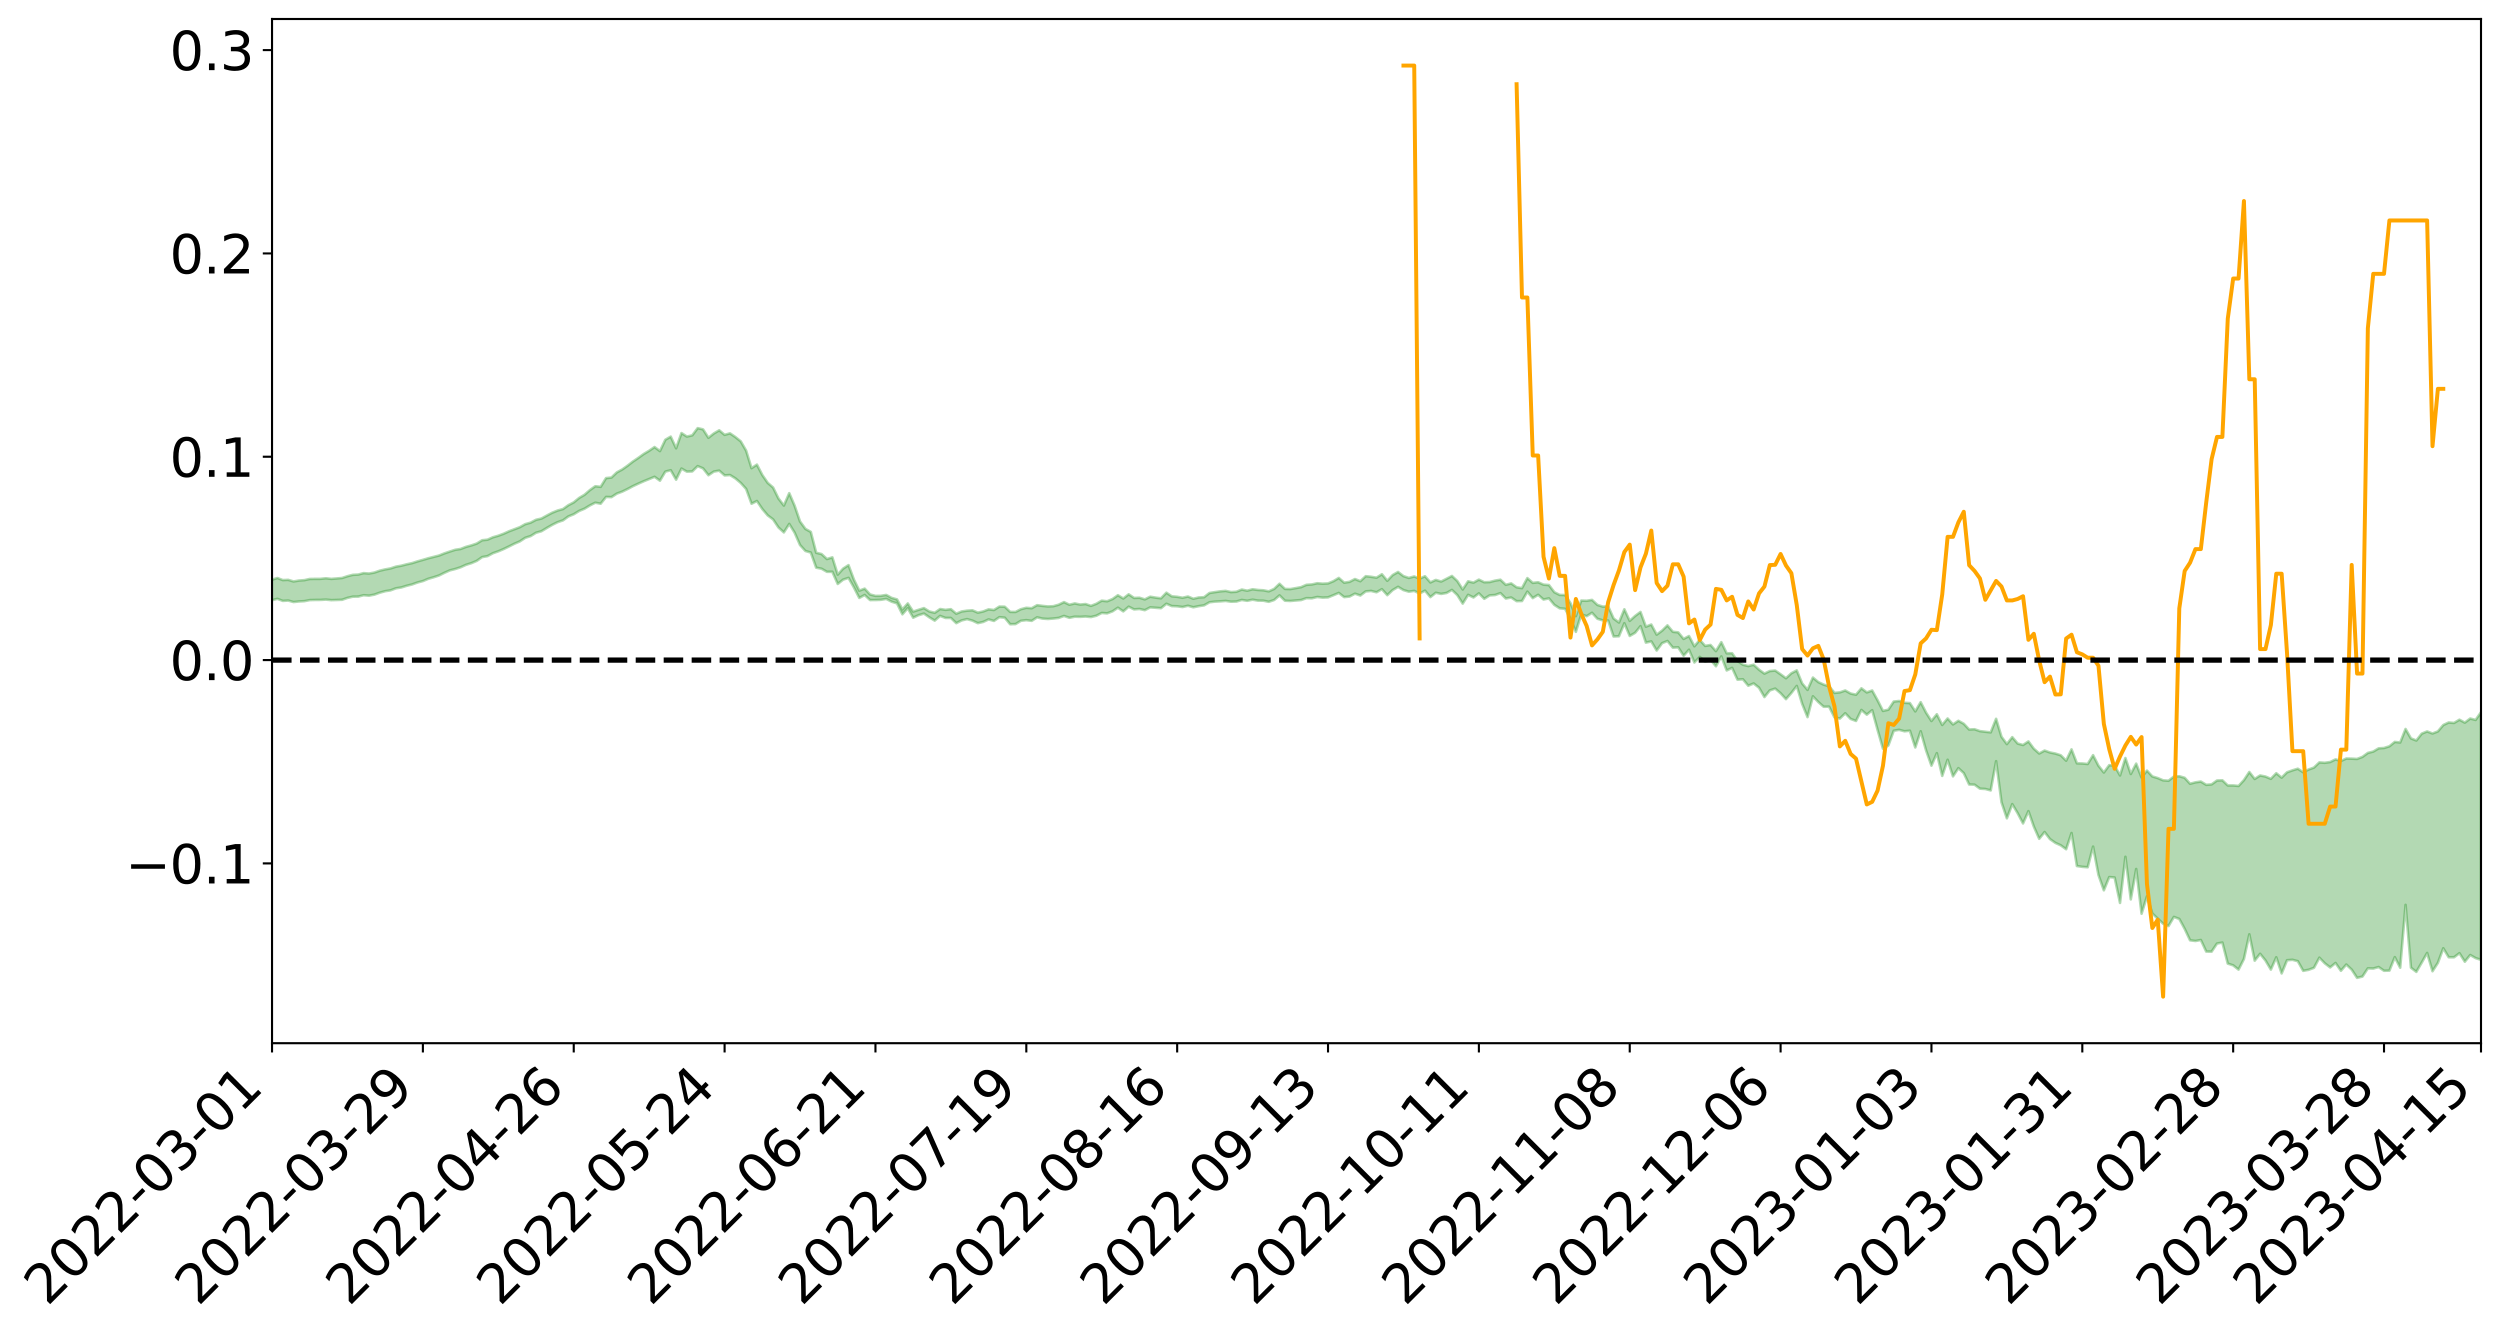 <?xml version="1.0" encoding="utf-8" standalone="no"?>
<!DOCTYPE svg PUBLIC "-//W3C//DTD SVG 1.1//EN"
  "http://www.w3.org/Graphics/SVG/1.1/DTD/svg11.dtd">
<svg xmlns:xlink="http://www.w3.org/1999/xlink" width="947.275pt" height="505.355pt" viewBox="0 0 947.275 505.355" xmlns="http://www.w3.org/2000/svg" version="1.1">
 <defs>
  <style type="text/css">*{stroke-linejoin: round; stroke-linecap: butt}</style>
 </defs>
 <g id="figure_1">
  <g id="patch_1">
   <path d="M 0 505.355 
L 947.275 505.355 
L 947.275 -0 
L 0 -0 
z
" style="fill: #ffffff"/>
  </g>
  <g id="axes_1">
   <g id="patch_2">
    <path d="M 103.075 395.28 
L 940.075 395.28 
L 940.075 7.2 
L 103.075 7.2 
z
" style="fill: #ffffff"/>
   </g>
   <g id="PolyCollection_1">
    <path d="M -393.001 250.061 
L -393.001 250.07 
L -390.959 250.019 
L -388.918 249.975 
L -386.876 249.918 
L -384.835 249.881 
L -382.793 249.839 
L -380.752 249.791 
L -378.711 249.744 
L -376.669 249.699 
L -374.628 249.661 
L -372.586 249.615 
L -370.545 249.568 
L -368.503 249.523 
L -366.462 249.466 
L -364.42 249.42 
L -362.379 249.365 
L -360.337 249.318 
L -358.296 249.255 
L -356.254 249.203 
L -354.213 249.153 
L -352.172 249.094 
L -350.13 249.036 
L -348.089 248.98 
L -346.047 248.911 
L -344.006 248.852 
L -341.964 248.782 
L -339.923 248.712 
L -337.881 248.633 
L -335.84 248.553 
L -333.798 248.475 
L -331.757 248.384 
L -329.715 248.281 
L -327.674 248.19 
L -325.632 248.087 
L -323.591 247.968 
L -321.55 247.858 
L -319.508 247.728 
L -317.467 247.597 
L -315.425 247.462 
L -313.384 247.319 
L -311.342 247.161 
L -309.301 246.992 
L -307.259 246.813 
L -305.218 246.642 
L -303.176 246.439 
L -301.135 246.247 
L -299.093 246.043 
L -297.052 245.838 
L -295.011 245.617 
L -292.969 245.377 
L -290.928 245.156 
L -288.886 244.91 
L -286.845 244.655 
L -284.803 244.405 
L -282.762 244.159 
L -280.72 243.891 
L -278.679 243.62 
L -276.637 243.35 
L -274.596 243.068 
L -272.554 242.784 
L -270.513 242.501 
L -268.472 242.207 
L -266.43 241.913 
L -264.389 241.624 
L -262.347 241.322 
L -260.306 240.999 
L -258.264 240.686 
L -256.223 240.374 
L -254.181 240.067 
L -252.14 239.747 
L -250.098 239.435 
L -248.057 239.117 
L -246.015 238.831 
L -243.974 238.493 
L -241.932 238.2 
L -239.891 237.879 
L -237.85 237.573 
L -235.808 237.251 
L -233.767 236.969 
L -231.725 236.642 
L -229.684 236.336 
L -227.642 236.047 
L -225.601 235.738 
L -223.559 235.447 
L -221.518 235.141 
L -219.476 234.829 
L -217.435 234.532 
L -215.393 234.244 
L -213.352 233.932 
L -211.311 233.633 
L -209.269 233.327 
L -207.228 233.031 
L -205.186 232.742 
L -203.145 232.444 
L -201.103 232.144 
L -199.062 231.873 
L -197.02 231.566 
L -194.979 231.272 
L -192.937 230.982 
L -190.896 230.692 
L -188.854 230.403 
L -186.813 230.11 
L -184.772 229.83 
L -182.73 229.538 
L -180.689 229.239 
L -178.647 228.937 
L -176.606 228.631 
L -174.564 228.345 
L -172.523 228.029 
L -170.481 227.692 
L -168.44 227.376 
L -166.398 227.042 
L -164.357 226.704 
L -162.315 226.346 
L -160.274 225.982 
L -158.232 225.643 
L -156.191 225.257 
L -154.15 224.89 
L -152.108 224.495 
L -150.067 224.133 
L -148.025 223.706 
L -145.984 223.288 
L -143.942 222.882 
L -141.901 222.469 
L -139.859 222.043 
L -137.818 221.598 
L -135.776 221.181 
L -133.735 220.703 
L -131.693 220.283 
L -129.652 219.791 
L -127.611 219.315 
L -125.569 218.85 
L -123.528 218.404 
L -121.486 217.883 
L -119.445 217.414 
L -117.403 216.815 
L -115.362 216.301 
L -113.32 215.822 
L -111.279 215.281 
L -109.237 214.726 
L -107.196 214.086 
L -105.154 213.487 
L -103.113 212.989 
L -101.072 212.196 
L -99.03 211.561 
L -96.989 210.912 
L -94.947 210.239 
L -92.906 209.473 
L -90.864 208.753 
L -88.823 208.211 
L -86.781 207.519 
L -84.74 206.379 
L -82.698 205.422 
L -80.657 204.718 
L -78.615 203.74 
L -76.574 202.93 
L -74.532 202.226 
L -72.491 201.154 
L -70.45 199.934 
L -68.408 199.103 
L -66.367 198.574 
L -64.325 197.556 
L -62.284 197.106 
L -60.242 196.531 
L -58.201 195.503 
L -56.159 195.601 
L -54.118 196.043 
L -52.076 196.961 
L -50.035 195.959 
L -47.993 197.981 
L -45.952 198.437 
L -43.911 195.737 
L -41.869 196.511 
L -39.828 197.715 
L -37.786 197.011 
L -35.745 196.869 
L -33.703 202.014 
L -31.662 209.322 
L -29.62 212.952 
L -27.579 205.001 
L -25.537 209.068 
L -23.496 214.395 
L -21.454 214.063 
L -19.413 224.914 
L -17.372 223.398 
L -15.33 220.04 
L -13.289 211.766 
L -11.247 219.489 
L -9.206 224.119 
L -7.164 222.138 
L -5.123 223.32 
L -3.081 227.684 
L -1.04 227.059 
L 1.002 223.229 
L 3.043 227.957 
L 5.085 228.861 
L 7.126 227.118 
L 9.168 230.102 
L 11.209 231.165 
L 13.25 230.825 
L 15.292 229.865 
L 17.333 230.817 
L 19.375 229.759 
L 21.416 229.805 
L 23.458 230.712 
L 25.499 229.782 
L 27.541 230.21 
L 29.582 230.203 
L 31.624 229.448 
L 33.665 229.682 
L 35.707 228.613 
L 37.748 228.655 
L 39.789 228.921 
L 41.831 228.919 
L 43.872 228.396 
L 45.914 227.947 
L 47.955 227.83 
L 49.997 227.345 
L 52.038 227.266 
L 54.08 227.178 
L 56.121 226.456 
L 58.163 226.812 
L 60.204 226.351 
L 62.246 226.17 
L 64.287 226.217 
L 66.328 225.785 
L 68.37 225.712 
L 70.411 225.927 
L 72.453 226.255 
L 74.494 225.558 
L 76.536 225.505 
L 78.577 225.333 
L 80.619 226.761 
L 82.66 226.907 
L 84.702 227.551 
L 86.743 226.414 
L 88.785 225.76 
L 90.826 226.14 
L 92.868 227.163 
L 94.909 227.473 
L 96.95 226.099 
L 98.992 227.569 
L 101.033 227.43 
L 103.075 227.41 
L 105.116 226.898 
L 107.158 227.683 
L 109.199 227.558 
L 111.241 228.114 
L 113.282 227.898 
L 115.324 227.784 
L 117.365 227.383 
L 119.407 227.329 
L 121.448 227.311 
L 123.489 227.194 
L 125.531 227.397 
L 127.572 227.336 
L 129.614 227.261 
L 131.655 226.551 
L 133.697 226.087 
L 135.738 226.059 
L 137.78 225.533 
L 139.821 225.702 
L 141.863 225.311 
L 143.904 224.572 
L 145.946 224.014 
L 147.987 223.687 
L 150.028 222.914 
L 152.07 222.592 
L 154.111 221.959 
L 156.153 221.448 
L 158.194 220.714 
L 160.236 220.176 
L 162.277 219.316 
L 164.319 218.724 
L 166.36 218.055 
L 168.402 217.039 
L 170.443 216.124 
L 172.485 215.605 
L 174.526 214.945 
L 176.568 214.022 
L 178.609 213.385 
L 180.65 212.518 
L 182.692 211.09 
L 184.733 210.721 
L 186.775 209.62 
L 188.816 208.899 
L 190.858 208.031 
L 192.899 207.039 
L 194.941 206.016 
L 196.982 205.132 
L 199.024 203.778 
L 201.065 203.128 
L 203.107 201.86 
L 205.148 201.288 
L 207.189 200.054 
L 209.231 198.879 
L 211.272 197.865 
L 213.314 197.17 
L 215.355 195.687 
L 217.397 194.86 
L 219.438 193.603 
L 221.48 192.75 
L 223.521 191.504 
L 225.563 190.482 
L 227.604 190.851 
L 229.646 188.295 
L 231.687 188.368 
L 233.728 187.032 
L 235.77 186.28 
L 237.811 185.289 
L 239.853 184.193 
L 241.894 183.246 
L 243.936 182.341 
L 245.977 181.511 
L 248.019 180.666 
L 250.06 182.135 
L 252.102 178.702 
L 254.143 178.178 
L 256.185 181.75 
L 258.226 177.544 
L 260.268 178.711 
L 262.309 178.623 
L 264.35 176.619 
L 266.392 177.468 
L 268.433 180.065 
L 270.475 178.69 
L 272.516 178.325 
L 274.558 180.131 
L 276.599 179.995 
L 278.641 181.265 
L 280.682 182.991 
L 282.724 185.27 
L 284.765 190.865 
L 286.807 189.837 
L 288.848 192.864 
L 290.889 195.284 
L 292.931 196.804 
L 294.972 199.86 
L 297.014 201.732 
L 299.055 198.522 
L 301.097 201.845 
L 303.138 206.507 
L 305.18 208.769 
L 307.221 209.359 
L 309.263 215.1 
L 311.304 215.502 
L 313.346 216.667 
L 315.387 216.652 
L 317.428 221.262 
L 319.47 219.633 
L 321.511 218.96 
L 323.553 222.577 
L 325.594 226.562 
L 327.636 225.45 
L 329.677 227.367 
L 331.719 227.354 
L 333.76 227.274 
L 335.802 226.922 
L 337.843 227.984 
L 339.885 228.618 
L 341.926 232.754 
L 343.968 230.448 
L 346.009 234.043 
L 348.05 233.095 
L 350.092 232.491 
L 352.133 233.907 
L 354.175 235.152 
L 356.216 233.37 
L 358.258 234.14 
L 360.299 234.138 
L 362.341 236.114 
L 364.382 235.083 
L 366.424 234.587 
L 368.465 235.161 
L 370.507 236.119 
L 372.548 235.654 
L 374.589 234.696 
L 376.631 235.271 
L 378.672 233.849 
L 380.714 234.047 
L 382.755 236.526 
L 384.797 236.477 
L 386.838 235.222 
L 388.88 234.98 
L 390.921 235.249 
L 392.963 233.915 
L 395.004 234.392 
L 397.046 234.537 
L 399.087 234.373 
L 401.128 234.14 
L 403.17 233.389 
L 405.211 234.094 
L 407.253 233.67 
L 409.294 233.731 
L 411.336 233.61 
L 413.377 233.807 
L 415.419 233.31 
L 417.46 232.254 
L 419.502 232.404 
L 421.543 231.638 
L 423.585 230.266 
L 425.626 231.661 
L 427.668 229.883 
L 429.709 230.904 
L 431.75 230.746 
L 433.792 231.202 
L 435.833 230.136 
L 437.875 230.284 
L 439.916 230.452 
L 441.958 228.764 
L 443.999 229.654 
L 446.041 229.729 
L 448.082 230.007 
L 450.124 229.528 
L 452.165 230.1 
L 454.207 229.678 
L 456.248 229.37 
L 458.289 228.203 
L 460.331 227.957 
L 462.372 227.85 
L 464.414 227.692 
L 466.455 227.993 
L 468.497 227.924 
L 470.538 227.323 
L 472.58 227.646 
L 474.621 227.226 
L 476.663 227.575 
L 478.704 227.607 
L 480.746 228.027 
L 482.787 227.343 
L 484.828 225.599 
L 486.87 227.611 
L 488.911 227.716 
L 490.953 227.53 
L 492.994 227.361 
L 495.036 226.645 
L 497.077 226.7 
L 499.119 226.209 
L 501.16 226.441 
L 503.202 226.357 
L 505.243 225.534 
L 507.285 224.666 
L 509.326 226.256 
L 511.368 226.032 
L 513.409 224.947 
L 515.45 225.64 
L 517.492 224.086 
L 519.533 223.907 
L 521.575 224.414 
L 523.616 223.241 
L 525.658 225.508 
L 527.699 223.584 
L 529.741 222.366 
L 531.782 223.58 
L 533.824 224.191 
L 535.865 223.892 
L 537.907 224.889 
L 539.948 223.8 
L 541.989 226.248 
L 544.031 224.603 
L 546.072 225.036 
L 548.114 224.682 
L 550.155 223.53 
L 552.197 225.481 
L 554.238 228.709 
L 556.28 225.397 
L 558.321 226.387 
L 560.363 224.828 
L 562.404 226.884 
L 564.446 225.604 
L 566.487 225.463 
L 568.528 224.741 
L 570.57 226.782 
L 572.611 226.399 
L 574.653 227.779 
L 576.694 227.736 
L 578.736 224.185 
L 580.777 226.62 
L 582.819 225.381 
L 584.86 227.165 
L 586.902 226.725 
L 588.943 229.182 
L 590.985 230.499 
L 593.026 230.678 
L 595.068 234.426 
L 597.109 239.407 
L 599.15 232.765 
L 601.192 233.475 
L 603.233 232.19 
L 605.275 234.45 
L 607.316 235.067 
L 609.358 235.147 
L 611.399 241.168 
L 613.441 241.078 
L 615.482 236.158 
L 617.524 240.965 
L 619.565 239.772 
L 621.607 237.26 
L 623.648 243.492 
L 625.689 243.033 
L 627.731 246.481 
L 629.772 243.712 
L 631.814 242.88 
L 633.855 245.397 
L 635.897 245.283 
L 637.938 248.467 
L 639.98 246.19 
L 642.021 251.02 
L 644.063 248.89 
L 646.104 250.705 
L 648.146 250.008 
L 650.187 252.451 
L 652.228 248.723 
L 654.27 254.035 
L 656.311 253.066 
L 658.353 257.527 
L 660.394 257.384 
L 662.436 259.823 
L 664.477 258.962 
L 666.519 260.589 
L 668.56 264.124 
L 670.602 261.597 
L 672.643 260.917 
L 674.685 262.686 
L 676.726 264.909 
L 678.768 262.57 
L 680.809 259.908 
L 682.85 266.664 
L 684.892 271.722 
L 686.933 263.841 
L 688.975 266.002 
L 691.016 267.801 
L 693.058 267.759 
L 695.099 271.786 
L 697.141 272.269 
L 699.182 270.266 
L 701.224 272.408 
L 703.265 273.174 
L 705.307 269.012 
L 707.348 270.784 
L 709.389 269.106 
L 711.431 276.527 
L 713.472 283.68 
L 715.514 282.487 
L 717.555 276.887 
L 719.597 276.541 
L 721.638 277.087 
L 723.68 276.875 
L 725.721 283.216 
L 727.763 277.093 
L 729.804 284.31 
L 731.846 290.112 
L 733.887 285.386 
L 735.928 293.996 
L 737.97 287.884 
L 740.011 294.163 
L 742.053 291.067 
L 744.094 292.943 
L 746.136 297.25 
L 748.177 297.321 
L 750.219 298.823 
L 752.26 298.956 
L 754.302 299.492 
L 756.343 288.424 
L 758.385 303.979 
L 760.426 310.066 
L 762.468 304.692 
L 764.509 308.122 
L 766.55 311.999 
L 768.592 307.352 
L 770.633 313.183 
L 772.675 317.818 
L 774.716 315.269 
L 776.758 317.941 
L 778.799 319.377 
L 780.841 320.299 
L 782.882 321.779 
L 784.924 315.639 
L 786.965 328.156 
L 789.007 328.45 
L 791.048 328.612 
L 793.089 320.787 
L 795.131 331.521 
L 797.172 337.341 
L 799.214 332.337 
L 801.255 332.5 
L 803.297 342.127 
L 805.338 324.646 
L 807.38 340.781 
L 809.421 329.273 
L 811.463 346.21 
L 813.504 339.602 
L 815.546 346.127 
L 817.587 348.095 
L 819.628 349.986 
L 821.67 350.876 
L 823.711 347.433 
L 825.753 348.188 
L 827.794 351.952 
L 829.836 356.283 
L 831.877 356.547 
L 833.919 356.174 
L 835.96 360.55 
L 838.002 360.588 
L 840.043 357.524 
L 842.085 357.144 
L 844.126 365.118 
L 846.168 365.779 
L 848.209 367.392 
L 850.25 363.364 
L 852.292 354.02 
L 854.333 364.001 
L 856.375 361.398 
L 858.416 363.944 
L 860.458 367.387 
L 862.499 362.735 
L 864.541 368.835 
L 866.582 363.848 
L 868.624 363.675 
L 870.665 364.202 
L 872.707 367.852 
L 874.748 367.47 
L 876.789 366.712 
L 878.831 362.869 
L 880.872 364.986 
L 882.914 366.568 
L 884.955 364.874 
L 886.997 367.833 
L 889.038 365.472 
L 891.08 367.406 
L 893.121 370.521 
L 895.163 370.026 
L 897.204 366.913 
L 899.246 366.99 
L 901.287 366.416 
L 903.328 367.829 
L 905.37 367.773 
L 907.411 362.676 
L 909.453 366.675 
L 911.494 342.863 
L 913.536 366.664 
L 915.577 368.25 
L 917.619 364.735 
L 919.66 361.081 
L 921.702 368.008 
L 923.743 364.831 
L 925.785 359.308 
L 927.826 362.709 
L 929.868 362.725 
L 931.909 361.17 
L 933.95 364.391 
L 935.992 361.867 
L 938.033 363.031 
L 940.075 363.696 
L 940.075 269.876 
L 940.075 269.876 
L 938.033 272.793 
L 935.992 272.263 
L 933.95 273.821 
L 931.909 272.705 
L 929.868 273.931 
L 927.826 273.759 
L 925.785 274.729 
L 923.743 277.136 
L 921.702 277.937 
L 919.66 277.156 
L 917.619 277.994 
L 915.577 280.593 
L 913.536 279.79 
L 911.494 276.225 
L 909.453 281.346 
L 907.411 281.123 
L 905.37 282.782 
L 903.328 283.423 
L 901.287 283.561 
L 899.246 284.777 
L 897.204 285.292 
L 895.163 286.789 
L 893.121 287.566 
L 891.08 287.462 
L 889.038 287.416 
L 886.997 288.355 
L 884.955 287.742 
L 882.914 288.744 
L 880.872 289.031 
L 878.831 288.885 
L 876.789 290.844 
L 874.748 291.588 
L 872.707 292.633 
L 870.665 291.28 
L 868.624 291.9 
L 866.582 292.626 
L 864.541 294.656 
L 862.499 292.99 
L 860.458 295.11 
L 858.416 294.246 
L 856.375 293.839 
L 854.333 295.162 
L 852.292 292.521 
L 850.25 295.599 
L 848.209 297.803 
L 846.168 297.615 
L 844.126 297.627 
L 842.085 295.676 
L 840.043 295.748 
L 838.002 297.214 
L 835.96 297.382 
L 833.919 296.14 
L 831.877 296.44 
L 829.836 296.975 
L 827.794 294.715 
L 825.753 294.13 
L 823.711 294.247 
L 821.67 295.835 
L 819.628 295.682 
L 817.587 294.812 
L 815.546 294.206 
L 813.504 291.998 
L 811.463 294.613 
L 809.421 289.354 
L 807.38 293.271 
L 805.338 287.238 
L 803.297 293.826 
L 801.255 290.163 
L 799.214 289.922 
L 797.172 292.717 
L 795.131 290.136 
L 793.089 286.144 
L 791.048 289.483 
L 789.007 289.294 
L 786.965 289.233 
L 784.924 283.949 
L 782.882 288.227 
L 780.841 286.187 
L 778.799 285.532 
L 776.758 285.124 
L 774.716 284.399 
L 772.675 285.515 
L 770.633 283.696 
L 768.592 280.938 
L 766.55 282.293 
L 764.509 281.742 
L 762.468 279.313 
L 760.426 281.95 
L 758.385 279.169 
L 756.343 272.367 
L 754.302 277.506 
L 752.26 277.271 
L 750.219 277.029 
L 748.177 276.323 
L 746.136 276.416 
L 744.094 274.246 
L 742.053 273.115 
L 740.011 274.498 
L 737.97 272.241 
L 735.928 274.685 
L 733.887 270.646 
L 731.846 273.185 
L 729.804 270.021 
L 727.763 266.058 
L 725.721 269.552 
L 723.68 266.417 
L 721.638 266.295 
L 719.597 265.613 
L 717.555 265.837 
L 715.514 268.907 
L 713.472 269.371 
L 711.431 265.335 
L 709.389 261.64 
L 707.348 262.368 
L 705.307 260.813 
L 703.265 263.23 
L 701.224 262.792 
L 699.182 261.636 
L 697.141 262.348 
L 695.099 262.547 
L 693.058 260.023 
L 691.016 259.415 
L 688.975 258.463 
L 686.933 256.742 
L 684.892 261.4 
L 682.85 258.958 
L 680.809 254.02 
L 678.768 255.109 
L 676.726 257.001 
L 674.685 255.504 
L 672.643 254.076 
L 670.602 254.258 
L 668.56 255.243 
L 666.519 253.767 
L 664.477 251.884 
L 662.436 252.388 
L 660.394 251.864 
L 658.353 250.448 
L 656.311 247.52 
L 654.27 247.552 
L 652.228 243.334 
L 650.187 246.716 
L 648.146 244.393 
L 646.104 244.744 
L 644.063 242.46 
L 642.021 244.89 
L 639.98 241.007 
L 637.938 242.091 
L 635.897 239.61 
L 633.855 239.395 
L 631.814 236.962 
L 629.772 238.973 
L 627.731 240.479 
L 625.689 236.642 
L 623.648 237.468 
L 621.607 231.875 
L 619.565 233.405 
L 617.524 235.251 
L 615.482 230.878 
L 613.441 235.884 
L 611.399 234.357 
L 609.358 229.752 
L 607.316 229.857 
L 605.275 229.213 
L 603.233 227.315 
L 601.192 227.64 
L 599.15 227.569 
L 597.109 233.454 
L 595.068 228.532 
L 593.026 225.473 
L 590.985 225.425 
L 588.943 224.39 
L 586.902 221.681 
L 584.86 221.53 
L 582.819 220.626 
L 580.777 220.858 
L 578.736 219.054 
L 576.694 222.853 
L 574.653 222.532 
L 572.611 221.063 
L 570.57 221.585 
L 568.528 219.661 
L 566.487 220.013 
L 564.446 220.545 
L 562.404 220.621 
L 560.363 219.624 
L 558.321 220.771 
L 556.28 220.264 
L 554.238 223.359 
L 552.197 220.17 
L 550.155 218.244 
L 548.114 219.302 
L 546.072 220.35 
L 544.031 219.739 
L 541.989 220.697 
L 539.948 218.352 
L 537.907 219.275 
L 535.865 218.432 
L 533.824 218.984 
L 531.782 218.309 
L 529.741 216.735 
L 527.699 217.905 
L 525.658 220.061 
L 523.616 217.587 
L 521.575 218.89 
L 519.533 218.553 
L 517.492 218.327 
L 515.45 220.226 
L 513.409 219.413 
L 511.368 220.462 
L 509.326 220.79 
L 507.285 218.987 
L 505.243 220.223 
L 503.202 221.066 
L 501.16 221.168 
L 499.119 220.999 
L 497.077 221.455 
L 495.036 221.59 
L 492.994 222.477 
L 490.953 222.857 
L 488.911 223.211 
L 486.87 223.147 
L 484.828 221.196 
L 482.787 223.152 
L 480.746 224.073 
L 478.704 223.668 
L 476.663 223.55 
L 474.621 223.282 
L 472.58 223.826 
L 470.538 223.39 
L 468.497 224.224 
L 466.455 224.351 
L 464.414 223.892 
L 462.372 224.071 
L 460.331 224.372 
L 458.289 224.691 
L 456.248 226.294 
L 454.207 226.395 
L 452.165 226.878 
L 450.124 226.029 
L 448.082 226.492 
L 446.041 226.137 
L 443.999 225.958 
L 441.958 224.582 
L 439.916 226.707 
L 437.875 226.445 
L 435.833 226.099 
L 433.792 227.123 
L 431.75 226.49 
L 429.709 226.568 
L 427.668 225.192 
L 425.626 226.78 
L 423.585 225.543 
L 421.543 226.99 
L 419.502 227.828 
L 417.46 227.596 
L 415.419 228.784 
L 413.377 229.568 
L 411.336 228.879 
L 409.294 229.077 
L 407.253 228.648 
L 405.211 229.145 
L 403.17 228.147 
L 401.128 229.135 
L 399.087 229.702 
L 397.046 229.787 
L 395.004 229.58 
L 392.963 229.313 
L 390.921 230.471 
L 388.88 230.302 
L 386.838 230.835 
L 384.797 231.881 
L 382.755 231.848 
L 380.714 229.887 
L 378.672 229.847 
L 376.631 231.146 
L 374.589 230.893 
L 372.548 231.685 
L 370.507 232.137 
L 368.465 231.257 
L 366.424 231.392 
L 364.382 231.695 
L 362.341 232.546 
L 360.299 230.829 
L 358.258 231.082 
L 356.216 230.762 
L 354.175 232.199 
L 352.133 231.691 
L 350.092 230.424 
L 348.05 231.067 
L 346.009 231.751 
L 343.968 228.658 
L 341.926 230.942 
L 339.885 227.12 
L 337.843 226.552 
L 335.802 225.431 
L 333.76 225.767 
L 331.719 225.793 
L 329.677 225.253 
L 327.636 223.046 
L 325.594 223.808 
L 323.553 219.622 
L 321.511 214.144 
L 319.47 215.47 
L 317.428 217.733 
L 315.387 211.194 
L 313.346 211.827 
L 311.304 209.94 
L 309.263 209.45 
L 307.221 201.546 
L 305.18 200.404 
L 303.138 197.604 
L 301.097 191.642 
L 299.055 186.874 
L 297.014 191.558 
L 294.972 188.881 
L 292.931 184.73 
L 290.889 182.965 
L 288.848 179.989 
L 286.807 176.048 
L 284.765 177.404 
L 282.724 170.779 
L 280.682 167.242 
L 278.641 165.595 
L 276.599 164.204 
L 274.558 164.763 
L 272.516 163.053 
L 270.475 164.258 
L 268.433 165.886 
L 266.392 162.691 
L 264.35 162.231 
L 262.309 164.957 
L 260.268 165.421 
L 258.226 164.098 
L 256.185 169.857 
L 254.143 165.439 
L 252.102 166.627 
L 250.06 170.93 
L 248.019 169.396 
L 245.977 170.797 
L 243.936 172.014 
L 241.894 173.486 
L 239.853 174.861 
L 237.811 176.449 
L 235.77 177.888 
L 233.728 178.995 
L 231.687 180.949 
L 229.646 181.151 
L 227.604 184.464 
L 225.563 184.244 
L 223.521 185.708 
L 221.48 187.474 
L 219.438 188.69 
L 217.397 190.357 
L 215.355 191.431 
L 213.314 192.893 
L 211.272 193.456 
L 209.231 194.283 
L 207.189 195.363 
L 205.148 196.487 
L 203.107 196.958 
L 201.065 198.039 
L 199.024 198.61 
L 196.982 199.753 
L 194.941 200.528 
L 192.899 201.305 
L 190.858 202.227 
L 188.816 202.995 
L 186.775 203.579 
L 184.733 204.488 
L 182.692 204.71 
L 180.65 205.959 
L 178.609 206.654 
L 176.568 207.216 
L 174.526 208.013 
L 172.485 208.324 
L 170.443 208.985 
L 168.402 209.677 
L 166.36 210.493 
L 164.319 211.016 
L 162.277 211.532 
L 160.236 212.141 
L 158.194 212.719 
L 156.153 213.377 
L 154.111 213.822 
L 152.07 214.35 
L 150.028 214.71 
L 147.987 215.383 
L 145.946 215.755 
L 143.904 216.24 
L 141.863 216.947 
L 139.821 217.32 
L 137.78 217.164 
L 135.738 217.708 
L 133.697 217.811 
L 131.655 218.334 
L 129.614 219.005 
L 127.572 219.185 
L 125.531 219.345 
L 123.489 219.12 
L 121.448 219.329 
L 119.407 219.338 
L 117.365 219.379 
L 115.324 219.829 
L 113.282 219.977 
L 111.241 220.323 
L 109.199 219.711 
L 107.158 219.805 
L 105.116 219.018 
L 103.075 219.65 
L 101.033 219.561 
L 98.992 219.977 
L 96.95 218.443 
L 94.909 219.875 
L 92.868 219.562 
L 90.826 218.466 
L 88.785 218.076 
L 86.743 218.761 
L 84.702 220.055 
L 82.66 219.348 
L 80.619 219.187 
L 78.577 217.616 
L 76.536 217.498 
L 74.494 217.82 
L 72.453 218.619 
L 70.411 218.243 
L 68.37 217.984 
L 66.328 218.059 
L 64.287 218.545 
L 62.246 218.363 
L 60.204 218.659 
L 58.163 219.192 
L 56.121 218.749 
L 54.08 219.552 
L 52.038 219.652 
L 49.997 219.729 
L 47.955 220.236 
L 45.914 220.35 
L 43.872 220.921 
L 41.831 221.547 
L 39.789 221.548 
L 37.748 221.283 
L 35.707 221.096 
L 33.665 222.447 
L 31.624 222.213 
L 29.582 223.123 
L 27.541 223.142 
L 25.499 222.797 
L 23.458 223.701 
L 21.416 222.873 
L 19.375 222.924 
L 17.333 224.073 
L 15.292 223.26 
L 13.25 224.345 
L 11.209 224.697 
L 9.168 223.795 
L 7.126 220.909 
L 5.085 222.764 
L 3.043 221.883 
L 1.002 217.583 
L -1.04 221.252 
L -3.081 222.007 
L -5.123 218.027 
L -7.164 216.934 
L -9.206 219.063 
L -11.247 214.742 
L -13.289 206.83 
L -15.33 215.504 
L -17.372 218.784 
L -19.413 220.405 
L -21.454 209.733 
L -23.496 210.174 
L -25.537 204.789 
L -27.579 200.615 
L -29.62 209.022 
L -31.662 205.392 
L -33.703 197.902 
L -35.745 192.652 
L -37.786 192.957 
L -39.828 193.839 
L -41.869 192.71 
L -43.911 192.035 
L -45.952 194.995 
L -47.993 194.621 
L -50.035 192.659 
L -52.076 193.825 
L -54.118 192.99 
L -56.159 192.654 
L -58.201 192.704 
L -60.242 193.851 
L -62.284 194.524 
L -64.325 194.905 
L -66.367 195.898 
L -68.408 196.346 
L -70.45 197.14 
L -72.491 198.413 
L -74.532 199.41 
L -76.574 200.084 
L -78.615 200.838 
L -80.657 201.84 
L -82.698 202.468 
L -84.74 203.429 
L -86.781 204.592 
L -88.823 205.283 
L -90.864 205.744 
L -92.906 206.459 
L -94.947 207.195 
L -96.989 207.87 
L -99.03 208.516 
L -101.072 209.139 
L -103.113 209.996 
L -105.154 210.439 
L -107.196 211.057 
L -109.237 211.704 
L -111.279 212.257 
L -113.32 212.804 
L -115.362 213.261 
L -117.403 213.76 
L -119.445 214.423 
L -121.486 214.886 
L -123.528 215.428 
L -125.569 215.863 
L -127.611 216.344 
L -129.652 216.837 
L -131.693 217.338 
L -133.735 217.759 
L -135.776 218.257 
L -137.818 218.694 
L -139.859 219.164 
L -141.901 219.6 
L -143.942 220.051 
L -145.984 220.467 
L -148.025 220.902 
L -150.067 221.373 
L -152.108 221.73 
L -154.15 222.179 
L -156.191 222.565 
L -158.232 223.014 
L -160.274 223.341 
L -162.315 223.758 
L -164.357 224.156 
L -166.398 224.534 
L -168.44 224.919 
L -170.481 225.275 
L -172.523 225.691 
L -174.564 226.065 
L -176.606 226.372 
L -178.647 226.738 
L -180.689 227.103 
L -182.73 227.466 
L -184.772 227.815 
L -186.813 228.141 
L -188.854 228.5 
L -190.896 228.851 
L -192.937 229.204 
L -194.979 229.555 
L -197.02 229.916 
L -199.062 230.291 
L -201.103 230.613 
L -203.145 230.982 
L -205.186 231.344 
L -207.228 231.691 
L -209.269 232.049 
L -211.311 232.415 
L -213.352 232.769 
L -215.393 233.14 
L -217.435 233.478 
L -219.476 233.823 
L -221.518 234.188 
L -223.559 234.541 
L -225.601 234.874 
L -227.642 235.228 
L -229.684 235.549 
L -231.725 235.893 
L -233.767 236.261 
L -235.808 236.574 
L -237.85 236.926 
L -239.891 237.258 
L -241.932 237.607 
L -243.974 237.922 
L -246.015 238.291 
L -248.057 238.595 
L -250.098 238.937 
L -252.14 239.272 
L -254.181 239.615 
L -256.223 239.94 
L -258.264 240.272 
L -260.306 240.606 
L -262.347 240.951 
L -264.389 241.265 
L -266.43 241.556 
L -268.472 241.855 
L -270.513 242.155 
L -272.554 242.445 
L -274.596 242.74 
L -276.637 243.031 
L -278.679 243.31 
L -280.72 243.592 
L -282.762 243.873 
L -284.803 244.128 
L -286.845 244.388 
L -288.886 244.66 
L -290.928 244.917 
L -292.969 245.147 
L -295.011 245.401 
L -297.052 245.633 
L -299.093 245.847 
L -301.135 246.061 
L -303.176 246.262 
L -305.218 246.478 
L -307.259 246.657 
L -309.301 246.846 
L -311.342 247.024 
L -313.384 247.189 
L -315.425 247.339 
L -317.467 247.476 
L -319.508 247.611 
L -321.55 247.746 
L -323.591 247.858 
L -325.632 247.982 
L -327.674 248.088 
L -329.715 248.179 
L -331.757 248.286 
L -333.798 248.379 
L -335.84 248.456 
L -337.881 248.54 
L -339.923 248.621 
L -341.964 248.692 
L -344.006 248.763 
L -346.047 248.822 
L -348.089 248.893 
L -350.13 248.95 
L -352.172 249.01 
L -354.213 249.072 
L -356.254 249.123 
L -358.296 249.177 
L -360.337 249.249 
L -362.379 249.299 
L -364.42 249.361 
L -366.462 249.409 
L -368.503 249.475 
L -370.545 249.526 
L -372.586 249.581 
L -374.628 249.628 
L -376.669 249.672 
L -378.711 249.722 
L -380.752 249.777 
L -382.793 249.83 
L -384.835 249.876 
L -386.876 249.912 
L -388.918 249.965 
L -390.959 250.008 
L -393.001 250.061 
z
" clip-path="url(#p02dfe4137a)" style="fill: #008000; fill-opacity: 0.3; stroke: #008000; stroke-opacity: 0.3"/>
   </g>
   <g id="matplotlib.axis_1">
    <g id="xtick_1">
     <g id="line2d_1">
      <defs>
       <path id="m1f704a0265" d="M 0 0 
L 0 3.5 
" style="stroke: #000000; stroke-width: 0.8"/>
      </defs>
      <g>
       <use xlink:href="#m1f704a0265" x="103.075" y="395.28" style="stroke: #000000; stroke-width: 0.8"/>
      </g>
     </g>
     <g id="text_1">
      <!-- 2022-03-01 -->
      <g transform="translate(17.946 495.214) rotate(-45) scale(0.2 -0.2)">
       <defs>
        <path id="DejaVuSans-32" d="M 1228 531 
L 3431 531 
L 3431 0 
L 469 0 
L 469 531 
Q 828 903 1448 1529 
Q 2069 2156 2228 2338 
Q 2531 2678 2651 2914 
Q 2772 3150 2772 3378 
Q 2772 3750 2511 3984 
Q 2250 4219 1831 4219 
Q 1534 4219 1204 4116 
Q 875 4013 500 3803 
L 500 4441 
Q 881 4594 1212 4672 
Q 1544 4750 1819 4750 
Q 2544 4750 2975 4387 
Q 3406 4025 3406 3419 
Q 3406 3131 3298 2873 
Q 3191 2616 2906 2266 
Q 2828 2175 2409 1742 
Q 1991 1309 1228 531 
z
" transform="scale(0.016)"/>
        <path id="DejaVuSans-30" d="M 2034 4250 
Q 1547 4250 1301 3770 
Q 1056 3291 1056 2328 
Q 1056 1369 1301 889 
Q 1547 409 2034 409 
Q 2525 409 2770 889 
Q 3016 1369 3016 2328 
Q 3016 3291 2770 3770 
Q 2525 4250 2034 4250 
z
M 2034 4750 
Q 2819 4750 3233 4129 
Q 3647 3509 3647 2328 
Q 3647 1150 3233 529 
Q 2819 -91 2034 -91 
Q 1250 -91 836 529 
Q 422 1150 422 2328 
Q 422 3509 836 4129 
Q 1250 4750 2034 4750 
z
" transform="scale(0.016)"/>
        <path id="DejaVuSans-2d" d="M 313 2009 
L 1997 2009 
L 1997 1497 
L 313 1497 
L 313 2009 
z
" transform="scale(0.016)"/>
        <path id="DejaVuSans-33" d="M 2597 2516 
Q 3050 2419 3304 2112 
Q 3559 1806 3559 1356 
Q 3559 666 3084 287 
Q 2609 -91 1734 -91 
Q 1441 -91 1130 -33 
Q 819 25 488 141 
L 488 750 
Q 750 597 1062 519 
Q 1375 441 1716 441 
Q 2309 441 2620 675 
Q 2931 909 2931 1356 
Q 2931 1769 2642 2001 
Q 2353 2234 1838 2234 
L 1294 2234 
L 1294 2753 
L 1863 2753 
Q 2328 2753 2575 2939 
Q 2822 3125 2822 3475 
Q 2822 3834 2567 4026 
Q 2313 4219 1838 4219 
Q 1578 4219 1281 4162 
Q 984 4106 628 3988 
L 628 4550 
Q 988 4650 1302 4700 
Q 1616 4750 1894 4750 
Q 2613 4750 3031 4423 
Q 3450 4097 3450 3541 
Q 3450 3153 3228 2886 
Q 3006 2619 2597 2516 
z
" transform="scale(0.016)"/>
        <path id="DejaVuSans-31" d="M 794 531 
L 1825 531 
L 1825 4091 
L 703 3866 
L 703 4441 
L 1819 4666 
L 2450 4666 
L 2450 531 
L 3481 531 
L 3481 0 
L 794 0 
L 794 531 
z
" transform="scale(0.016)"/>
       </defs>
       <use xlink:href="#DejaVuSans-32"/>
       <use xlink:href="#DejaVuSans-30" x="63.623"/>
       <use xlink:href="#DejaVuSans-32" x="127.246"/>
       <use xlink:href="#DejaVuSans-32" x="190.869"/>
       <use xlink:href="#DejaVuSans-2d" x="254.492"/>
       <use xlink:href="#DejaVuSans-30" x="290.576"/>
       <use xlink:href="#DejaVuSans-33" x="354.199"/>
       <use xlink:href="#DejaVuSans-2d" x="417.822"/>
       <use xlink:href="#DejaVuSans-30" x="453.906"/>
       <use xlink:href="#DejaVuSans-31" x="517.529"/>
      </g>
     </g>
    </g>
    <g id="xtick_2">
     <g id="line2d_2">
      <g>
       <use xlink:href="#m1f704a0265" x="160.236" y="395.28" style="stroke: #000000; stroke-width: 0.8"/>
      </g>
     </g>
     <g id="text_2">
      <!-- 2022-03-29 -->
      <g transform="translate(75.107 495.214) rotate(-45) scale(0.2 -0.2)">
       <defs>
        <path id="DejaVuSans-39" d="M 703 97 
L 703 672 
Q 941 559 1184 500 
Q 1428 441 1663 441 
Q 2288 441 2617 861 
Q 2947 1281 2994 2138 
Q 2813 1869 2534 1725 
Q 2256 1581 1919 1581 
Q 1219 1581 811 2004 
Q 403 2428 403 3163 
Q 403 3881 828 4315 
Q 1253 4750 1959 4750 
Q 2769 4750 3195 4129 
Q 3622 3509 3622 2328 
Q 3622 1225 3098 567 
Q 2575 -91 1691 -91 
Q 1453 -91 1209 -44 
Q 966 3 703 97 
z
M 1959 2075 
Q 2384 2075 2632 2365 
Q 2881 2656 2881 3163 
Q 2881 3666 2632 3958 
Q 2384 4250 1959 4250 
Q 1534 4250 1286 3958 
Q 1038 3666 1038 3163 
Q 1038 2656 1286 2365 
Q 1534 2075 1959 2075 
z
" transform="scale(0.016)"/>
       </defs>
       <use xlink:href="#DejaVuSans-32"/>
       <use xlink:href="#DejaVuSans-30" x="63.623"/>
       <use xlink:href="#DejaVuSans-32" x="127.246"/>
       <use xlink:href="#DejaVuSans-32" x="190.869"/>
       <use xlink:href="#DejaVuSans-2d" x="254.492"/>
       <use xlink:href="#DejaVuSans-30" x="290.576"/>
       <use xlink:href="#DejaVuSans-33" x="354.199"/>
       <use xlink:href="#DejaVuSans-2d" x="417.822"/>
       <use xlink:href="#DejaVuSans-32" x="453.906"/>
       <use xlink:href="#DejaVuSans-39" x="517.529"/>
      </g>
     </g>
    </g>
    <g id="xtick_3">
     <g id="line2d_3">
      <g>
       <use xlink:href="#m1f704a0265" x="217.397" y="395.28" style="stroke: #000000; stroke-width: 0.8"/>
      </g>
     </g>
     <g id="text_3">
      <!-- 2022-04-26 -->
      <g transform="translate(132.268 495.214) rotate(-45) scale(0.2 -0.2)">
       <defs>
        <path id="DejaVuSans-34" d="M 2419 4116 
L 825 1625 
L 2419 1625 
L 2419 4116 
z
M 2253 4666 
L 3047 4666 
L 3047 1625 
L 3713 1625 
L 3713 1100 
L 3047 1100 
L 3047 0 
L 2419 0 
L 2419 1100 
L 313 1100 
L 313 1709 
L 2253 4666 
z
" transform="scale(0.016)"/>
        <path id="DejaVuSans-36" d="M 2113 2584 
Q 1688 2584 1439 2293 
Q 1191 2003 1191 1497 
Q 1191 994 1439 701 
Q 1688 409 2113 409 
Q 2538 409 2786 701 
Q 3034 994 3034 1497 
Q 3034 2003 2786 2293 
Q 2538 2584 2113 2584 
z
M 3366 4563 
L 3366 3988 
Q 3128 4100 2886 4159 
Q 2644 4219 2406 4219 
Q 1781 4219 1451 3797 
Q 1122 3375 1075 2522 
Q 1259 2794 1537 2939 
Q 1816 3084 2150 3084 
Q 2853 3084 3261 2657 
Q 3669 2231 3669 1497 
Q 3669 778 3244 343 
Q 2819 -91 2113 -91 
Q 1303 -91 875 529 
Q 447 1150 447 2328 
Q 447 3434 972 4092 
Q 1497 4750 2381 4750 
Q 2619 4750 2861 4703 
Q 3103 4656 3366 4563 
z
" transform="scale(0.016)"/>
       </defs>
       <use xlink:href="#DejaVuSans-32"/>
       <use xlink:href="#DejaVuSans-30" x="63.623"/>
       <use xlink:href="#DejaVuSans-32" x="127.246"/>
       <use xlink:href="#DejaVuSans-32" x="190.869"/>
       <use xlink:href="#DejaVuSans-2d" x="254.492"/>
       <use xlink:href="#DejaVuSans-30" x="290.576"/>
       <use xlink:href="#DejaVuSans-34" x="354.199"/>
       <use xlink:href="#DejaVuSans-2d" x="417.822"/>
       <use xlink:href="#DejaVuSans-32" x="453.906"/>
       <use xlink:href="#DejaVuSans-36" x="517.529"/>
      </g>
     </g>
    </g>
    <g id="xtick_4">
     <g id="line2d_4">
      <g>
       <use xlink:href="#m1f704a0265" x="274.558" y="395.28" style="stroke: #000000; stroke-width: 0.8"/>
      </g>
     </g>
     <g id="text_4">
      <!-- 2022-05-24 -->
      <g transform="translate(189.429 495.214) rotate(-45) scale(0.2 -0.2)">
       <defs>
        <path id="DejaVuSans-35" d="M 691 4666 
L 3169 4666 
L 3169 4134 
L 1269 4134 
L 1269 2991 
Q 1406 3038 1543 3061 
Q 1681 3084 1819 3084 
Q 2600 3084 3056 2656 
Q 3513 2228 3513 1497 
Q 3513 744 3044 326 
Q 2575 -91 1722 -91 
Q 1428 -91 1123 -41 
Q 819 9 494 109 
L 494 744 
Q 775 591 1075 516 
Q 1375 441 1709 441 
Q 2250 441 2565 725 
Q 2881 1009 2881 1497 
Q 2881 1984 2565 2268 
Q 2250 2553 1709 2553 
Q 1456 2553 1204 2497 
Q 953 2441 691 2322 
L 691 4666 
z
" transform="scale(0.016)"/>
       </defs>
       <use xlink:href="#DejaVuSans-32"/>
       <use xlink:href="#DejaVuSans-30" x="63.623"/>
       <use xlink:href="#DejaVuSans-32" x="127.246"/>
       <use xlink:href="#DejaVuSans-32" x="190.869"/>
       <use xlink:href="#DejaVuSans-2d" x="254.492"/>
       <use xlink:href="#DejaVuSans-30" x="290.576"/>
       <use xlink:href="#DejaVuSans-35" x="354.199"/>
       <use xlink:href="#DejaVuSans-2d" x="417.822"/>
       <use xlink:href="#DejaVuSans-32" x="453.906"/>
       <use xlink:href="#DejaVuSans-34" x="517.529"/>
      </g>
     </g>
    </g>
    <g id="xtick_5">
     <g id="line2d_5">
      <g>
       <use xlink:href="#m1f704a0265" x="331.719" y="395.28" style="stroke: #000000; stroke-width: 0.8"/>
      </g>
     </g>
     <g id="text_5">
      <!-- 2022-06-21 -->
      <g transform="translate(246.59 495.214) rotate(-45) scale(0.2 -0.2)">
       <use xlink:href="#DejaVuSans-32"/>
       <use xlink:href="#DejaVuSans-30" x="63.623"/>
       <use xlink:href="#DejaVuSans-32" x="127.246"/>
       <use xlink:href="#DejaVuSans-32" x="190.869"/>
       <use xlink:href="#DejaVuSans-2d" x="254.492"/>
       <use xlink:href="#DejaVuSans-30" x="290.576"/>
       <use xlink:href="#DejaVuSans-36" x="354.199"/>
       <use xlink:href="#DejaVuSans-2d" x="417.822"/>
       <use xlink:href="#DejaVuSans-32" x="453.906"/>
       <use xlink:href="#DejaVuSans-31" x="517.529"/>
      </g>
     </g>
    </g>
    <g id="xtick_6">
     <g id="line2d_6">
      <g>
       <use xlink:href="#m1f704a0265" x="388.88" y="395.28" style="stroke: #000000; stroke-width: 0.8"/>
      </g>
     </g>
     <g id="text_6">
      <!-- 2022-07-19 -->
      <g transform="translate(303.751 495.214) rotate(-45) scale(0.2 -0.2)">
       <defs>
        <path id="DejaVuSans-37" d="M 525 4666 
L 3525 4666 
L 3525 4397 
L 1831 0 
L 1172 0 
L 2766 4134 
L 525 4134 
L 525 4666 
z
" transform="scale(0.016)"/>
       </defs>
       <use xlink:href="#DejaVuSans-32"/>
       <use xlink:href="#DejaVuSans-30" x="63.623"/>
       <use xlink:href="#DejaVuSans-32" x="127.246"/>
       <use xlink:href="#DejaVuSans-32" x="190.869"/>
       <use xlink:href="#DejaVuSans-2d" x="254.492"/>
       <use xlink:href="#DejaVuSans-30" x="290.576"/>
       <use xlink:href="#DejaVuSans-37" x="354.199"/>
       <use xlink:href="#DejaVuSans-2d" x="417.822"/>
       <use xlink:href="#DejaVuSans-31" x="453.906"/>
       <use xlink:href="#DejaVuSans-39" x="517.529"/>
      </g>
     </g>
    </g>
    <g id="xtick_7">
     <g id="line2d_7">
      <g>
       <use xlink:href="#m1f704a0265" x="446.041" y="395.28" style="stroke: #000000; stroke-width: 0.8"/>
      </g>
     </g>
     <g id="text_7">
      <!-- 2022-08-16 -->
      <g transform="translate(360.912 495.214) rotate(-45) scale(0.2 -0.2)">
       <defs>
        <path id="DejaVuSans-38" d="M 2034 2216 
Q 1584 2216 1326 1975 
Q 1069 1734 1069 1313 
Q 1069 891 1326 650 
Q 1584 409 2034 409 
Q 2484 409 2743 651 
Q 3003 894 3003 1313 
Q 3003 1734 2745 1975 
Q 2488 2216 2034 2216 
z
M 1403 2484 
Q 997 2584 770 2862 
Q 544 3141 544 3541 
Q 544 4100 942 4425 
Q 1341 4750 2034 4750 
Q 2731 4750 3128 4425 
Q 3525 4100 3525 3541 
Q 3525 3141 3298 2862 
Q 3072 2584 2669 2484 
Q 3125 2378 3379 2068 
Q 3634 1759 3634 1313 
Q 3634 634 3220 271 
Q 2806 -91 2034 -91 
Q 1263 -91 848 271 
Q 434 634 434 1313 
Q 434 1759 690 2068 
Q 947 2378 1403 2484 
z
M 1172 3481 
Q 1172 3119 1398 2916 
Q 1625 2713 2034 2713 
Q 2441 2713 2670 2916 
Q 2900 3119 2900 3481 
Q 2900 3844 2670 4047 
Q 2441 4250 2034 4250 
Q 1625 4250 1398 4047 
Q 1172 3844 1172 3481 
z
" transform="scale(0.016)"/>
       </defs>
       <use xlink:href="#DejaVuSans-32"/>
       <use xlink:href="#DejaVuSans-30" x="63.623"/>
       <use xlink:href="#DejaVuSans-32" x="127.246"/>
       <use xlink:href="#DejaVuSans-32" x="190.869"/>
       <use xlink:href="#DejaVuSans-2d" x="254.492"/>
       <use xlink:href="#DejaVuSans-30" x="290.576"/>
       <use xlink:href="#DejaVuSans-38" x="354.199"/>
       <use xlink:href="#DejaVuSans-2d" x="417.822"/>
       <use xlink:href="#DejaVuSans-31" x="453.906"/>
       <use xlink:href="#DejaVuSans-36" x="517.529"/>
      </g>
     </g>
    </g>
    <g id="xtick_8">
     <g id="line2d_8">
      <g>
       <use xlink:href="#m1f704a0265" x="503.202" y="395.28" style="stroke: #000000; stroke-width: 0.8"/>
      </g>
     </g>
     <g id="text_8">
      <!-- 2022-09-13 -->
      <g transform="translate(418.073 495.214) rotate(-45) scale(0.2 -0.2)">
       <use xlink:href="#DejaVuSans-32"/>
       <use xlink:href="#DejaVuSans-30" x="63.623"/>
       <use xlink:href="#DejaVuSans-32" x="127.246"/>
       <use xlink:href="#DejaVuSans-32" x="190.869"/>
       <use xlink:href="#DejaVuSans-2d" x="254.492"/>
       <use xlink:href="#DejaVuSans-30" x="290.576"/>
       <use xlink:href="#DejaVuSans-39" x="354.199"/>
       <use xlink:href="#DejaVuSans-2d" x="417.822"/>
       <use xlink:href="#DejaVuSans-31" x="453.906"/>
       <use xlink:href="#DejaVuSans-33" x="517.529"/>
      </g>
     </g>
    </g>
    <g id="xtick_9">
     <g id="line2d_9">
      <g>
       <use xlink:href="#m1f704a0265" x="560.363" y="395.28" style="stroke: #000000; stroke-width: 0.8"/>
      </g>
     </g>
     <g id="text_9">
      <!-- 2022-10-11 -->
      <g transform="translate(475.234 495.214) rotate(-45) scale(0.2 -0.2)">
       <use xlink:href="#DejaVuSans-32"/>
       <use xlink:href="#DejaVuSans-30" x="63.623"/>
       <use xlink:href="#DejaVuSans-32" x="127.246"/>
       <use xlink:href="#DejaVuSans-32" x="190.869"/>
       <use xlink:href="#DejaVuSans-2d" x="254.492"/>
       <use xlink:href="#DejaVuSans-31" x="290.576"/>
       <use xlink:href="#DejaVuSans-30" x="354.199"/>
       <use xlink:href="#DejaVuSans-2d" x="417.822"/>
       <use xlink:href="#DejaVuSans-31" x="453.906"/>
       <use xlink:href="#DejaVuSans-31" x="517.529"/>
      </g>
     </g>
    </g>
    <g id="xtick_10">
     <g id="line2d_10">
      <g>
       <use xlink:href="#m1f704a0265" x="617.524" y="395.28" style="stroke: #000000; stroke-width: 0.8"/>
      </g>
     </g>
     <g id="text_10">
      <!-- 2022-11-08 -->
      <g transform="translate(532.395 495.214) rotate(-45) scale(0.2 -0.2)">
       <use xlink:href="#DejaVuSans-32"/>
       <use xlink:href="#DejaVuSans-30" x="63.623"/>
       <use xlink:href="#DejaVuSans-32" x="127.246"/>
       <use xlink:href="#DejaVuSans-32" x="190.869"/>
       <use xlink:href="#DejaVuSans-2d" x="254.492"/>
       <use xlink:href="#DejaVuSans-31" x="290.576"/>
       <use xlink:href="#DejaVuSans-31" x="354.199"/>
       <use xlink:href="#DejaVuSans-2d" x="417.822"/>
       <use xlink:href="#DejaVuSans-30" x="453.906"/>
       <use xlink:href="#DejaVuSans-38" x="517.529"/>
      </g>
     </g>
    </g>
    <g id="xtick_11">
     <g id="line2d_11">
      <g>
       <use xlink:href="#m1f704a0265" x="674.685" y="395.28" style="stroke: #000000; stroke-width: 0.8"/>
      </g>
     </g>
     <g id="text_11">
      <!-- 2022-12-06 -->
      <g transform="translate(589.556 495.214) rotate(-45) scale(0.2 -0.2)">
       <use xlink:href="#DejaVuSans-32"/>
       <use xlink:href="#DejaVuSans-30" x="63.623"/>
       <use xlink:href="#DejaVuSans-32" x="127.246"/>
       <use xlink:href="#DejaVuSans-32" x="190.869"/>
       <use xlink:href="#DejaVuSans-2d" x="254.492"/>
       <use xlink:href="#DejaVuSans-31" x="290.576"/>
       <use xlink:href="#DejaVuSans-32" x="354.199"/>
       <use xlink:href="#DejaVuSans-2d" x="417.822"/>
       <use xlink:href="#DejaVuSans-30" x="453.906"/>
       <use xlink:href="#DejaVuSans-36" x="517.529"/>
      </g>
     </g>
    </g>
    <g id="xtick_12">
     <g id="line2d_12">
      <g>
       <use xlink:href="#m1f704a0265" x="731.846" y="395.28" style="stroke: #000000; stroke-width: 0.8"/>
      </g>
     </g>
     <g id="text_12">
      <!-- 2023-01-03 -->
      <g transform="translate(646.717 495.214) rotate(-45) scale(0.2 -0.2)">
       <use xlink:href="#DejaVuSans-32"/>
       <use xlink:href="#DejaVuSans-30" x="63.623"/>
       <use xlink:href="#DejaVuSans-32" x="127.246"/>
       <use xlink:href="#DejaVuSans-33" x="190.869"/>
       <use xlink:href="#DejaVuSans-2d" x="254.492"/>
       <use xlink:href="#DejaVuSans-30" x="290.576"/>
       <use xlink:href="#DejaVuSans-31" x="354.199"/>
       <use xlink:href="#DejaVuSans-2d" x="417.822"/>
       <use xlink:href="#DejaVuSans-30" x="453.906"/>
       <use xlink:href="#DejaVuSans-33" x="517.529"/>
      </g>
     </g>
    </g>
    <g id="xtick_13">
     <g id="line2d_13">
      <g>
       <use xlink:href="#m1f704a0265" x="789.007" y="395.28" style="stroke: #000000; stroke-width: 0.8"/>
      </g>
     </g>
     <g id="text_13">
      <!-- 2023-01-31 -->
      <g transform="translate(703.878 495.214) rotate(-45) scale(0.2 -0.2)">
       <use xlink:href="#DejaVuSans-32"/>
       <use xlink:href="#DejaVuSans-30" x="63.623"/>
       <use xlink:href="#DejaVuSans-32" x="127.246"/>
       <use xlink:href="#DejaVuSans-33" x="190.869"/>
       <use xlink:href="#DejaVuSans-2d" x="254.492"/>
       <use xlink:href="#DejaVuSans-30" x="290.576"/>
       <use xlink:href="#DejaVuSans-31" x="354.199"/>
       <use xlink:href="#DejaVuSans-2d" x="417.822"/>
       <use xlink:href="#DejaVuSans-33" x="453.906"/>
       <use xlink:href="#DejaVuSans-31" x="517.529"/>
      </g>
     </g>
    </g>
    <g id="xtick_14">
     <g id="line2d_14">
      <g>
       <use xlink:href="#m1f704a0265" x="846.168" y="395.28" style="stroke: #000000; stroke-width: 0.8"/>
      </g>
     </g>
     <g id="text_14">
      <!-- 2023-02-28 -->
      <g transform="translate(761.038 495.214) rotate(-45) scale(0.2 -0.2)">
       <use xlink:href="#DejaVuSans-32"/>
       <use xlink:href="#DejaVuSans-30" x="63.623"/>
       <use xlink:href="#DejaVuSans-32" x="127.246"/>
       <use xlink:href="#DejaVuSans-33" x="190.869"/>
       <use xlink:href="#DejaVuSans-2d" x="254.492"/>
       <use xlink:href="#DejaVuSans-30" x="290.576"/>
       <use xlink:href="#DejaVuSans-32" x="354.199"/>
       <use xlink:href="#DejaVuSans-2d" x="417.822"/>
       <use xlink:href="#DejaVuSans-32" x="453.906"/>
       <use xlink:href="#DejaVuSans-38" x="517.529"/>
      </g>
     </g>
    </g>
    <g id="xtick_15">
     <g id="line2d_15">
      <g>
       <use xlink:href="#m1f704a0265" x="903.328" y="395.28" style="stroke: #000000; stroke-width: 0.8"/>
      </g>
     </g>
     <g id="text_15">
      <!-- 2023-03-28 -->
      <g transform="translate(818.199 495.214) rotate(-45) scale(0.2 -0.2)">
       <use xlink:href="#DejaVuSans-32"/>
       <use xlink:href="#DejaVuSans-30" x="63.623"/>
       <use xlink:href="#DejaVuSans-32" x="127.246"/>
       <use xlink:href="#DejaVuSans-33" x="190.869"/>
       <use xlink:href="#DejaVuSans-2d" x="254.492"/>
       <use xlink:href="#DejaVuSans-30" x="290.576"/>
       <use xlink:href="#DejaVuSans-33" x="354.199"/>
       <use xlink:href="#DejaVuSans-2d" x="417.822"/>
       <use xlink:href="#DejaVuSans-32" x="453.906"/>
       <use xlink:href="#DejaVuSans-38" x="517.529"/>
      </g>
     </g>
    </g>
    <g id="xtick_16">
     <g id="line2d_16">
      <g>
       <use xlink:href="#m1f704a0265" x="940.075" y="395.28" style="stroke: #000000; stroke-width: 0.8"/>
      </g>
     </g>
     <g id="text_16">
      <!-- 2023-04-15 -->
      <g transform="translate(854.946 495.214) rotate(-45) scale(0.2 -0.2)">
       <use xlink:href="#DejaVuSans-32"/>
       <use xlink:href="#DejaVuSans-30" x="63.623"/>
       <use xlink:href="#DejaVuSans-32" x="127.246"/>
       <use xlink:href="#DejaVuSans-33" x="190.869"/>
       <use xlink:href="#DejaVuSans-2d" x="254.492"/>
       <use xlink:href="#DejaVuSans-30" x="290.576"/>
       <use xlink:href="#DejaVuSans-34" x="354.199"/>
       <use xlink:href="#DejaVuSans-2d" x="417.822"/>
       <use xlink:href="#DejaVuSans-31" x="453.906"/>
       <use xlink:href="#DejaVuSans-35" x="517.529"/>
      </g>
     </g>
    </g>
   </g>
   <g id="matplotlib.axis_2">
    <g id="ytick_1">
     <g id="line2d_17">
      <defs>
       <path id="m4bf7cc4b0c" d="M 0 0 
L -3.5 0 
" style="stroke: #000000; stroke-width: 0.8"/>
      </defs>
      <g>
       <use xlink:href="#m4bf7cc4b0c" x="103.075" y="327.154" style="stroke: #000000; stroke-width: 0.8"/>
      </g>
     </g>
     <g id="text_17">
      <!-- −0.1 -->
      <g transform="translate(47.509 334.752) scale(0.2 -0.2)">
       <defs>
        <path id="DejaVuSans-2212" d="M 678 2272 
L 4684 2272 
L 4684 1741 
L 678 1741 
L 678 2272 
z
" transform="scale(0.016)"/>
        <path id="DejaVuSans-2e" d="M 684 794 
L 1344 794 
L 1344 0 
L 684 0 
L 684 794 
z
" transform="scale(0.016)"/>
       </defs>
       <use xlink:href="#DejaVuSans-2212"/>
       <use xlink:href="#DejaVuSans-30" x="83.789"/>
       <use xlink:href="#DejaVuSans-2e" x="147.412"/>
       <use xlink:href="#DejaVuSans-31" x="179.199"/>
      </g>
     </g>
    </g>
    <g id="ytick_2">
     <g id="line2d_18">
      <g>
       <use xlink:href="#m4bf7cc4b0c" x="103.075" y="250.11" style="stroke: #000000; stroke-width: 0.8"/>
      </g>
     </g>
     <g id="text_18">
      <!-- 0.0 -->
      <g transform="translate(64.269 257.709) scale(0.2 -0.2)">
       <use xlink:href="#DejaVuSans-30"/>
       <use xlink:href="#DejaVuSans-2e" x="63.623"/>
       <use xlink:href="#DejaVuSans-30" x="95.41"/>
      </g>
     </g>
    </g>
    <g id="ytick_3">
     <g id="line2d_19">
      <g>
       <use xlink:href="#m4bf7cc4b0c" x="103.075" y="173.067" style="stroke: #000000; stroke-width: 0.8"/>
      </g>
     </g>
     <g id="text_19">
      <!-- 0.1 -->
      <g transform="translate(64.269 180.666) scale(0.2 -0.2)">
       <use xlink:href="#DejaVuSans-30"/>
       <use xlink:href="#DejaVuSans-2e" x="63.623"/>
       <use xlink:href="#DejaVuSans-31" x="95.41"/>
      </g>
     </g>
    </g>
    <g id="ytick_4">
     <g id="line2d_20">
      <g>
       <use xlink:href="#m4bf7cc4b0c" x="103.075" y="96.024" style="stroke: #000000; stroke-width: 0.8"/>
      </g>
     </g>
     <g id="text_20">
      <!-- 0.2 -->
      <g transform="translate(64.269 103.623) scale(0.2 -0.2)">
       <use xlink:href="#DejaVuSans-30"/>
       <use xlink:href="#DejaVuSans-2e" x="63.623"/>
       <use xlink:href="#DejaVuSans-32" x="95.41"/>
      </g>
     </g>
    </g>
    <g id="ytick_5">
     <g id="line2d_21">
      <g>
       <use xlink:href="#m4bf7cc4b0c" x="103.075" y="18.981" style="stroke: #000000; stroke-width: 0.8"/>
      </g>
     </g>
     <g id="text_21">
      <!-- 0.3 -->
      <g transform="translate(64.269 26.579) scale(0.2 -0.2)">
       <use xlink:href="#DejaVuSans-30"/>
       <use xlink:href="#DejaVuSans-2e" x="63.623"/>
       <use xlink:href="#DejaVuSans-33" x="95.41"/>
      </g>
     </g>
    </g>
   </g>
   <g id="line2d_22">
    <path d="M 531.782 24.84 
L 535.865 24.84 
L 537.907 241.906 
M 574.653 31.915 
L 576.694 112.726 
L 578.736 112.726 
L 580.777 172.599 
L 582.819 172.599 
L 584.86 210.964 
L 586.902 219.207 
L 588.943 207.694 
L 590.985 218.197 
L 593.026 218.197 
L 595.068 241.582 
L 597.109 226.958 
L 599.15 232.583 
L 601.192 237.17 
L 603.233 244.547 
L 605.275 242.269 
L 607.316 239.398 
L 609.358 228.128 
L 611.399 221.688 
L 613.441 216.109 
L 615.482 209.18 
L 617.524 206.367 
L 619.565 223.6 
L 621.607 214.991 
L 623.648 209.787 
L 625.689 201.036 
L 627.731 220.9 
L 629.772 223.986 
L 631.814 221.919 
L 633.855 213.823 
L 635.897 213.823 
L 637.938 218.488 
L 639.98 236.197 
L 642.021 234.754 
L 644.063 242.51 
L 646.104 238.566 
L 648.146 236.65 
L 650.187 223.135 
L 652.228 223.491 
L 654.27 227.503 
L 656.311 226.128 
L 658.353 232.994 
L 660.394 234.185 
L 662.436 227.894 
L 664.477 230.951 
L 666.519 224.84 
L 668.56 222.252 
L 670.602 214.118 
L 672.643 214.008 
L 674.685 209.912 
L 676.726 214.283 
L 678.768 217.19 
L 680.809 229.254 
L 682.85 245.941 
L 684.892 248.393 
L 686.933 245.652 
L 688.975 244.725 
L 691.016 249.889 
L 693.058 260.133 
L 695.099 267.65 
L 697.141 282.819 
L 699.182 280.7 
L 701.224 285.673 
L 703.265 287.455 
L 707.348 304.811 
L 709.389 303.82 
L 711.431 299.552 
L 713.472 290.163 
L 715.514 274.029 
L 717.555 274.694 
L 719.597 272.275 
L 721.638 261.829 
L 723.68 261.512 
L 725.721 255.544 
L 727.763 243.777 
L 729.804 241.893 
L 731.846 238.615 
L 733.887 238.762 
L 735.928 225.255 
L 737.97 203.414 
L 740.011 203.414 
L 742.053 197.919 
L 744.094 193.912 
L 746.136 214.164 
L 748.177 216.336 
L 750.219 219.17 
L 752.26 227.265 
L 756.343 220.124 
L 758.385 222.241 
L 760.426 227.516 
L 762.468 227.516 
L 764.509 226.958 
L 766.55 225.917 
L 768.592 242.435 
L 770.633 240.151 
L 772.675 250.325 
L 774.716 258.489 
L 776.758 256.377 
L 778.799 263.151 
L 780.841 263.094 
L 782.882 241.95 
L 784.924 240.484 
L 786.965 247.156 
L 789.007 247.946 
L 791.048 249.227 
L 793.089 249.227 
L 795.131 252.27 
L 797.172 274.317 
L 799.214 283.871 
L 801.255 291.306 
L 803.297 286.626 
L 805.338 282.469 
L 807.38 279.204 
L 809.421 282.116 
L 811.463 279.285 
L 813.504 334.954 
L 815.546 351.624 
L 817.587 348.459 
L 819.628 377.64 
L 821.67 314.056 
L 823.711 314.056 
L 825.753 230.539 
L 827.794 216.353 
L 829.836 213.208 
L 831.877 208.057 
L 833.919 208.057 
L 835.96 190.374 
L 838.002 173.96 
L 840.043 165.554 
L 842.085 165.554 
L 844.126 120.747 
L 846.168 105.543 
L 848.209 105.543 
L 850.25 76.165 
L 852.292 143.711 
L 854.333 143.711 
L 856.375 245.944 
L 858.416 245.944 
L 860.458 236.812 
L 862.499 217.383 
L 864.541 217.383 
L 866.582 247.574 
L 868.624 284.618 
L 872.707 284.618 
L 874.748 312.13 
L 880.872 312.13 
L 882.914 305.616 
L 884.955 305.616 
L 886.997 284.039 
L 889.038 284.039 
L 891.08 214.051 
L 893.121 255.219 
L 895.163 255.219 
L 897.204 124.383 
L 899.246 103.753 
L 903.328 103.753 
L 905.37 83.534 
L 919.66 83.534 
L 921.702 169.068 
L 923.743 147.329 
L 925.785 147.329 
L 925.785 147.329 
" clip-path="url(#p02dfe4137a)" style="fill: none; stroke: #ffa500; stroke-width: 1.5; stroke-linecap: square"/>
   </g>
   <g id="line2d_23">
    <path d="M 103.075 250.11 
L 948.275 250.11 
" clip-path="url(#p02dfe4137a)" style="fill: none; stroke-dasharray: 7.4,3.2; stroke-dashoffset: 0; stroke: #000000; stroke-width: 2"/>
   </g>
   <g id="patch_3">
    <path d="M 103.075 395.28 
L 103.075 7.2 
" style="fill: none; stroke: #000000; stroke-width: 0.8; stroke-linejoin: miter; stroke-linecap: square"/>
   </g>
   <g id="patch_4">
    <path d="M 940.075 395.28 
L 940.075 7.2 
" style="fill: none; stroke: #000000; stroke-width: 0.8; stroke-linejoin: miter; stroke-linecap: square"/>
   </g>
   <g id="patch_5">
    <path d="M 103.075 395.28 
L 940.075 395.28 
" style="fill: none; stroke: #000000; stroke-width: 0.8; stroke-linejoin: miter; stroke-linecap: square"/>
   </g>
   <g id="patch_6">
    <path d="M 103.075 7.2 
L 940.075 7.2 
" style="fill: none; stroke: #000000; stroke-width: 0.8; stroke-linejoin: miter; stroke-linecap: square"/>
   </g>
  </g>
 </g>
 <defs>
  <clipPath id="p02dfe4137a">
   <rect x="103.075" y="7.2" width="837" height="388.08"/>
  </clipPath>
 </defs>
</svg>
